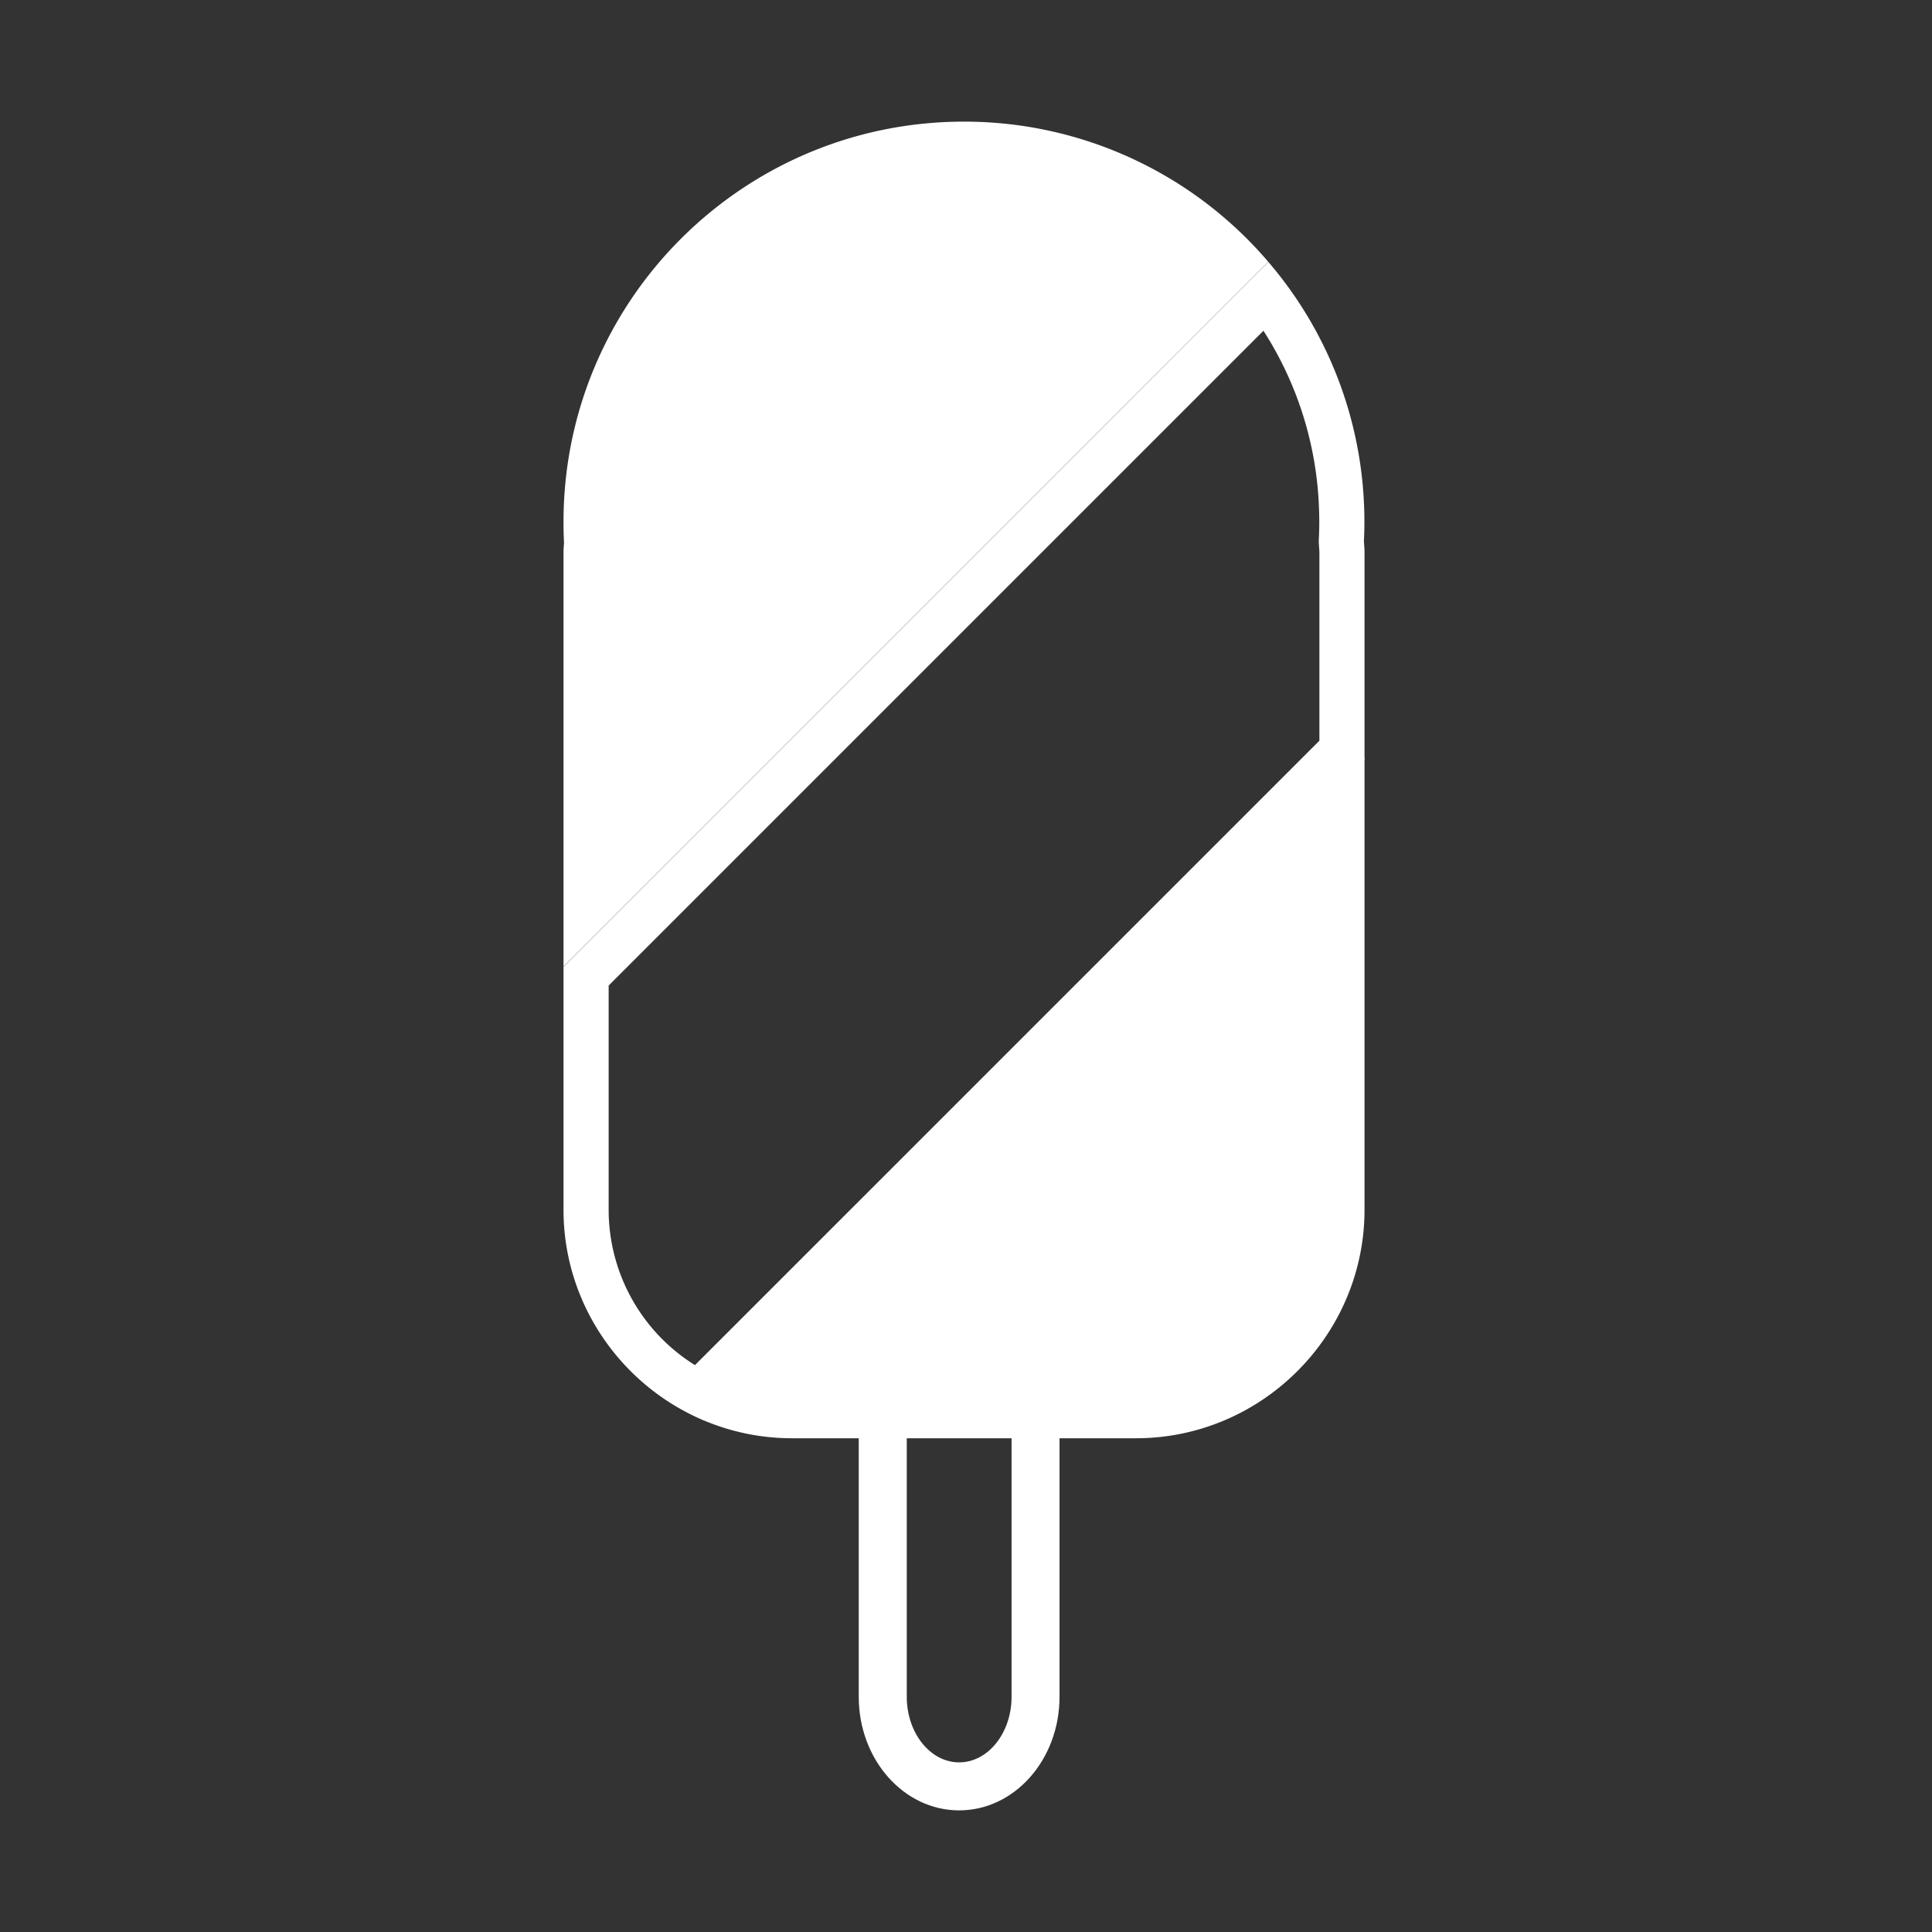 <svg xmlns="http://www.w3.org/2000/svg" id="Layer_1" data-name="Layer 1" viewBox="0 0 900 900"><rect x="0" y="0" width="900" height="900" fill="#333333" stroke="none"/><defs><style>.cls-1{fill:#fff}</style></defs><path d="M471.223,669.718V790.456c0,16.824-10.956,30.526-24.407,30.526-13.465,0-24.407-13.688-24.407-30.526V669.718h48.814M493.581,647.36H400.037V790.456c0,29.216,20.936,52.884,46.765,52.884,25.843,0,46.765-23.668,46.765-52.884V647.36Z" class="cls-1"/><path d="M588.56,154.079a163.283,163.283,0,0,1,25.829,81.417c.112,2.537.181,5.129.181,7.708,0,2.537-.07,5.171-.195,7.862l-.056,1.101.056,1.101c.042.641.084,1.268.125,1.91.056.864.125,1.687.125,2.174v87.689L323.736,635.93a85.3,85.3,0,0,1-40.2-72.398V459.102L588.56,154.079m2.3-32.045L262.503,450.404V563.546c0,43.963,27.013,81.919,65.248,98.102L635.645,353.752V257.365c0-1.784-.181-3.513-.279-5.269.139-2.955.223-5.91.223-8.893q0-4.37-.195-8.67a185.616,185.616,0,0,0-44.534-112.5Z" class="cls-1"/><path d="M449.046,56.66c-100.123,0-181.832,78.866-186.348,177.873q-.188,4.307-.195,8.67c0,3.192.07,6.356.237,9.506-.07,1.561-.237,3.08-.237,4.656V450.321L590.832,121.991A186.133,186.133,0,0,0,449.046,56.66Z" class="cls-1"/><path d="M368.954,669.997H529.181c58.557,0,106.465-47.908,106.465-106.451V353.041L327.263,661.424A105.432,105.432,0,0,0,368.954,669.997Z" class="cls-1"/></svg>